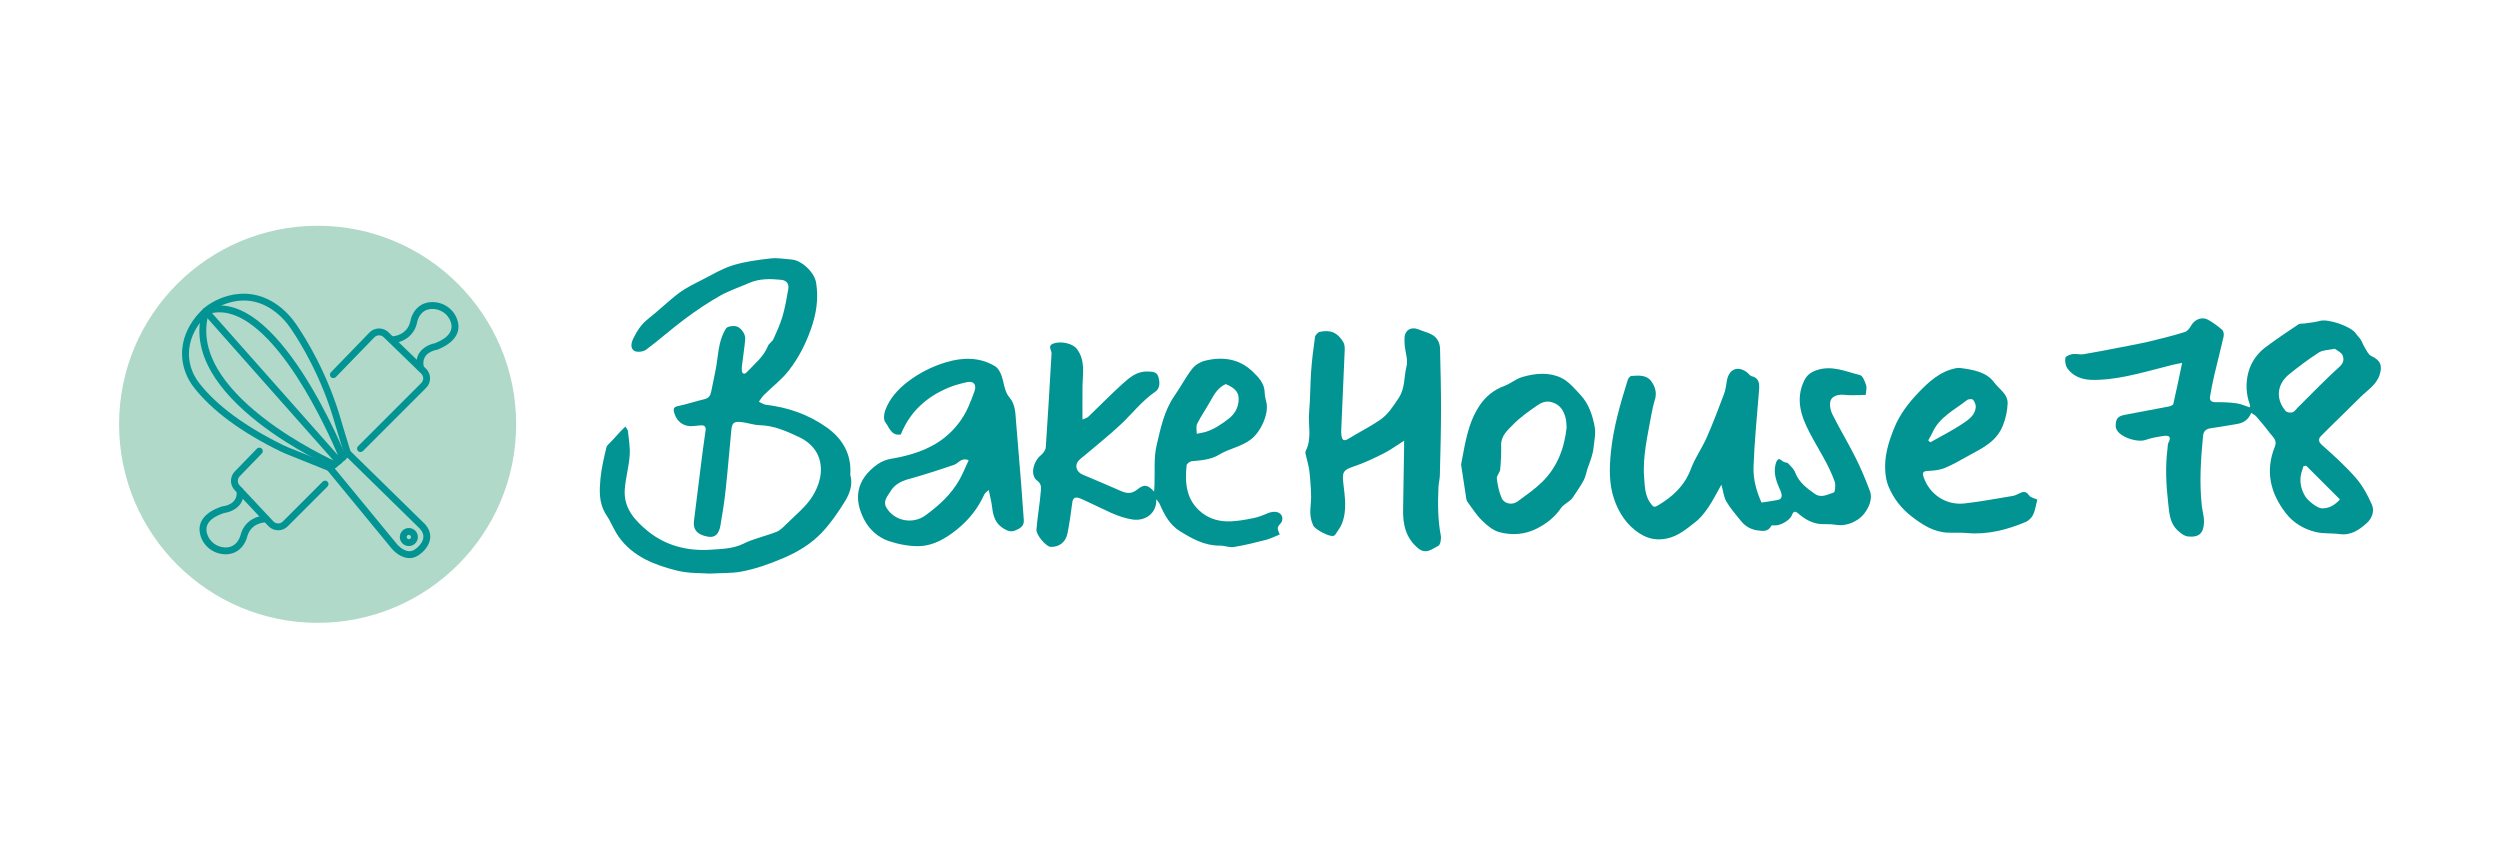 <?xml version="1.0" encoding="UTF-8"?>
<svg id="Layer_1" data-name="Layer 1" xmlns="http://www.w3.org/2000/svg" version="1.1" viewBox="0 0 1473 500">
  <defs>
    <style>
      .cls-1 {
        fill: #019493;
      }

      .cls-1, .cls-2 {
        stroke-width: 0px;
      }

      .cls-2 {
        fill: #b0d9c9;
      }
    </style>
  </defs>
  <g>
    <circle class="cls-2" cx="187.14" cy="250" r="116.98"/>
    <g>
      <g>
        <path class="cls-1" d="M212.4,266.35c-.52,0-1.03-.2-1.43-.59-.79-.79-.79-2.07,0-2.86l37.24-37.24c.74-.74,1.14-1.73,1.14-2.77,0-1.05-.43-2.03-1.18-2.76l-22.13-21.46c-.73-.71-1.69-1.09-2.7-1.09-.02,0-.04,0-.06,0-1.04.02-2,.44-2.72,1.18l-22.7,23.42c-.78.8-2.05.82-2.86.04-.8-.78-.82-2.06-.04-2.86l22.7-23.42c1.47-1.52,3.45-2.37,5.56-2.41,2.12-.02,4.12.76,5.64,2.23l22.13,21.46c1.54,1.49,2.39,3.49,2.41,5.62.02,2.14-.81,4.15-2.32,5.66l-37.24,37.24c-.39.39-.91.59-1.43.59Z"/>
        <path class="cls-1" d="M163.88,312.44s-.09,0-.13,0c-2.16-.04-4.17-.92-5.65-2.5l-19.87-21.19c-2.89-3.09-2.86-7.89.09-10.93l13.04-13.46c.78-.8,2.06-.82,2.86-.04s.82,2.06.04,2.86l-13.04,13.46c-1.44,1.49-1.46,3.84-.04,5.35l19.87,21.19c.73.77,1.71,1.21,2.77,1.23,1.05.02,2.06-.39,2.8-1.14l23.48-23.48c.79-.79,2.07-.79,2.86,0,.79.79.79,2.07,0,2.86l-23.48,23.48c-1.5,1.5-3.48,2.32-5.6,2.32Z"/>
        <path class="cls-1" d="M247.54,217.78c-.98,0-1.84-.71-1.99-1.71-.52-3.33.11-6.24,1.87-8.63,2.86-3.88,7.79-5.02,8.98-5.25,7.82-3.14,10.91-7.35,9.19-12.5-1.59-4.75-6.25-7.9-11.35-7.66-7.18.35-8.43,7.6-8.48,7.91,0,.04-.01.08-.02.12-2,9.2-10.15,11.96-14.18,12.13-1.11.06-2.06-.82-2.1-1.93-.05-1.11.81-2.05,1.93-2.1.37-.02,8.54-.55,10.4-8.9.6-3.76,3.9-10.86,12.27-11.26,6.89-.35,13.22,3.95,15.38,10.41,3.33,9.97-5.91,15.32-11.72,17.61-.14.06-.29.1-.44.12-.91.14-8.91,1.62-7.71,9.31.17,1.1-.58,2.13-1.69,2.31-.1.02-.21.02-.31.02Z"/>
        <path class="cls-1" d="M132.95,326.58s-.09,0-.14,0c-6.9-.06-12.97-4.7-14.76-11.27-2.75-10.15,6.78-14.95,12.71-16.91.15-.05.3-.08.45-.09.92-.09,8.98-1.11,8.23-8.85-.11-1.11.71-2.1,1.82-2.21,1.11-.11,2.1.71,2.21,1.82.33,3.36-.47,6.22-2.36,8.51-3.08,3.71-8.06,4.57-9.27,4.73-7.98,2.69-11.31,6.71-9.89,11.96,1.31,4.83,5.79,8.24,10.89,8.29.03,0,.07,0,.1,0,7.11,0,8.75-7.11,8.82-7.41,0-.04.02-.08.03-.12,2.49-8.96,10.61-11.3,14.7-11.3.05,0,.1,0,.15,0,1.12.02,2.01.93,1.99,2.05-.02,1.11-.92,1.99-2.02,1.99h-.04c-.51,0-8.57.13-10.88,8.29-.81,3.7-4.48,10.54-12.75,10.54Z"/>
      </g>
      <g>
        <g>
          <path class="cls-1" d="M241.22,328.82c-.26,0-.52-.01-.79-.03-5.47-.44-9.51-5.42-9.68-5.63l-39.58-48.12,2.06-1.19c4.21-2.44,9.95-8.34,10.01-8.4l1.41-1.46,45.68,44.77c2.36,2.6,3.41,5.42,3.13,8.36-.48,4.9-4.63,8.31-5.31,8.85-2.12,1.9-4.45,2.86-6.93,2.86ZM197.24,276.05l36.66,44.56c.05.06,3.16,3.86,6.88,4.15,1.66.13,3.21-.48,4.73-1.85l.15-.13s3.46-2.65,3.79-6.08c.17-1.76-.51-3.46-2.06-5.19l-42.68-41.83c-1.69,1.64-4.63,4.36-7.46,6.37Z"/>
          <path class="cls-1" d="M193.49,277.46l-24.84-9.98c-1-.4-2.01-.85-3-1.33-23.21-11.24-41.05-24.42-51.57-38.12-3.58-4.65-5.84-10.07-6.55-15.67-2.43-19.27,13.28-31.34,14.24-32.05.45-.35,5.74-4.37,13.64-6.28,7.53-1.82,18.91-2.01,30.41,7.46,3.24,2.67,6.15,5.87,8.65,9.51,5.48,7.98,19.09,29.67,27.06,58.58l5.09,16.67-3.86,1.18-5.11-16.75c-7.81-28.34-21.13-49.58-26.5-57.39-2.29-3.33-4.94-6.26-7.89-8.68-8.15-6.71-17.14-8.96-26.74-6.68-7.28,1.73-12.22,5.55-12.27,5.59l-.05.03c-.15.11-14.82,11.25-12.66,28.32.62,4.89,2.6,9.63,5.74,13.71,10.15,13.2,27.48,25.97,50.13,36.94.9.44,1.83.85,2.74,1.21l24.84,9.98-1.51,3.75Z"/>
          <path class="cls-1" d="M199.5,273.72c-.56,0-1.11-.23-1.51-.68l-78.23-88.32c-.45-.5-.61-1.19-.44-1.84s.65-1.17,1.28-1.4c9.91-3.52,20.52-.92,31.56,7.72,8.54,6.69,17.37,17.05,26.27,30.79,15.04,23.24,25.24,48.57,25.34,48.83.41,1.04-.09,2.21-1.13,2.63-.37.15-.75.18-1.11.11.04.6-.19,1.22-.68,1.65-.38.34-.86.51-1.34.51ZM124.92,184.46l74.22,83.78c-2.74-6.49-11.79-27.02-24.14-46.09-12.7-19.62-31.43-41.5-50.08-37.69Z"/>
          <path class="cls-1" d="M196.99,275.75c-.27,0-.55-.06-.82-.17-.23-.1-23.29-10.4-44.12-26.72-12.32-9.65-21.49-19.5-27.25-29.28-7.35-12.47-9.18-24.84-5.46-36.79.33-1.07,1.46-1.66,2.53-1.33,1.07.33,1.66,1.46,1.33,2.53-3.37,10.81-1.66,22.08,5.06,33.51,5.5,9.34,14.32,18.81,26.23,28.14,20.44,16.02,43.09,26.15,43.32,26.25,1.02.45,1.48,1.65,1.03,2.67-.33.75-1.07,1.2-1.85,1.2Z"/>
        </g>
        <path class="cls-1" d="M240.9,321.73c-.09,0-.18,0-.27,0-1.42-.07-2.72-.69-3.68-1.74-.95-1.05-1.44-2.41-1.37-3.83s.69-2.72,1.74-3.68c1.05-.95,2.41-1.44,3.83-1.37,1.42.07,2.72.69,3.68,1.74.95,1.05,1.44,2.41,1.37,3.83h0c-.07,1.42-.69,2.73-1.74,3.68-.99.89-2.24,1.38-3.57,1.38ZM240.89,315.14c-.32,0-.62.12-.86.33-.25.23-.4.54-.42.88-.02.34.1.67.33.92.23.25.54.4.88.42.34.01.67-.1.92-.33.25-.23.4-.54.42-.88.03-.7-.51-1.3-1.21-1.34-.02,0-.04,0-.06,0ZM244.19,316.58h0,0Z"/>
      </g>
    </g>
  </g>
  <g>
    <path class="cls-1" d="M1326.43,243.25c-1.8,4.43-4.88,5.99-8.59,6.61-5.15.86-10.3,1.73-15.47,2.5-2.68.4-4.08,1.8-4.34,4.5-1.31,13.7-2.22,27.4-.73,41.14.34,3.14,1.37,6.26,1.31,9.38-.12,6.72-2.86,9.39-9.39,8.72-2.3-.24-4.74-2.17-6.52-3.94-4.41-4.36-4.57-10.28-5.23-16.02-1.21-10.57-1.72-21.13-.38-31.72.16-1.27.07-2.7.64-3.77,1.92-3.63-.16-4.2-2.92-3.79-3.61.54-7.28,1.14-10.69,2.36-5.1,1.82-17.63-2.27-17.56-8.29.05-3.97,1.02-5.68,5.3-6.49,8.62-1.63,17.25-3.21,25.85-4.9,1.03-.2,2.66-.81,2.82-1.51,1.8-7.77,3.37-15.59,5.18-24.21-2.72.55-4.32.82-5.88,1.21-9.1,2.27-18.13,4.92-27.32,6.73-6.75,1.33-13.74,2.3-20.57,2.05-5.17-.19-10.61-2.09-13.87-6.82-1.11-1.61-1.49-4.2-1.15-6.15.17-.98,2.65-1.96,4.21-2.2,2.1-.33,4.38.41,6.47.07,7.39-1.22,14.74-2.69,22.09-4.11,5.63-1.09,11.29-2.12,16.87-3.44,6.95-1.65,13.88-3.41,20.7-5.51,1.56-.48,2.96-2.37,3.85-3.94,2.01-3.51,6.27-5.3,9.87-3.31,2.97,1.65,5.77,3.71,8.33,5.95.82.72,1.13,2.69.85,3.91-1.7,7.58-3.7,15.09-5.47,22.66-.98,4.21-1.84,8.45-2.52,12.71-.37,2.35.78,3.37,3.36,3.34,4.09-.05,8.21.12,12.26.66,2.54.34,4.96,1.51,7.76,2.41,0,.02.38-.85.14-1.47-2.42-6.35-2.6-13.03-.92-19.3,1.56-5.78,5.16-10.99,10.12-14.7,6.25-4.67,12.74-9.03,19.23-13.37.95-.64,2.47-.41,3.73-.61,3.03-.48,6.14-.67,9.06-1.52,4.81-1.38,18.44,3.26,21.17,7.44.83,1.28,2.05,2.3,2.85,3.6.95,1.54,1.52,3.32,2.49,4.86,1.09,1.73,2.09,4.04,3.73,4.79,5.32,2.44,6.77,5.56,4.9,11.19-1.99,5.97-7.24,8.97-11.29,13.04-7.63,7.68-15.5,15.11-23.12,22.79-1.59,1.6-1.98,3.28.46,5.43,6.93,6.12,13.85,12.37,19.91,19.32,4.01,4.59,7.08,10.23,9.52,15.86,1.6,3.67.18,7.95-3.03,10.82-4.51,4.03-9.33,7.41-16.02,6.48-4.69-.65-9.61-.11-14.15-1.24-6.88-1.7-13.08-5.34-17.47-11-9.19-11.86-12.35-24.95-6.48-39.38,1.52-3.74-1.37-5.71-3.11-8.05-2.48-3.33-5.19-6.49-7.9-9.64-.67-.78-1.72-1.25-2.96-2.12ZM1375.69,205.5c-3.74.8-7.05.68-9.34,2.15-6.15,3.95-12.03,8.37-17.71,12.98-7.19,5.84-7.9,14.61-1.92,21.54.72.83,2.8,1.17,3.93.79,1.31-.45,2.28-1.93,3.36-3,8.14-8.04,16.05-16.33,24.53-23.98,2.55-2.3,2.52-4.59,1.71-6.64-.67-1.7-3.12-2.7-4.56-3.85ZM1358.78,274.37c-.53.11-1.06.21-1.6.32-.56,2-1.36,3.96-1.62,5.99-.53,4.25.45,8.13,2.76,11.88,1.4,2.27,6.97,6.93,9.7,6.97,4.4.06,7.69-1.97,10.67-5.27-6.76-6.75-13.34-13.32-19.92-19.89Z"/>
    <path class="cls-1" d="M417.94,337.95c-4.63-.37-12.03,0-18.91-1.71-13.23-3.31-26.02-8.14-34.46-19.93-2.26-3.15-3.79-6.83-5.69-10.24-.73-1.31-1.63-2.52-2.37-3.82-3.65-6.35-3.36-13.36-2.73-20.19.58-6.18,2.07-12.3,3.49-18.37.33-1.4,1.94-2.51,3.01-3.71,1.88-2.1,3.79-4.17,5.71-6.23.79-.84,1.65-1.62,2.48-2.43.53.91,1.42,1.79,1.52,2.75.5,4.76,1.36,9.58,1.01,14.3-.48,6.58-2.32,13.06-2.87,19.64-.93,11.18,5.79,18.64,13.69,25.03,10.84,8.77,23.79,11.79,37.3,10.83,6.28-.45,12.85-.51,19.02-3.57,6.09-3.02,12.97-4.4,19.34-6.92,2.23-.88,4.11-2.86,5.88-4.62,5.19-5.18,11.19-9.88,15.08-15.92,4.35-6.76,6.82-15.08,4.08-23.17-1.82-5.37-6.31-9.61-11.6-12.09-7.38-3.47-14.83-6.84-23.31-7.06-3.63-.09-7.22-1.47-10.86-1.85-4.46-.46-5.44.49-5.87,4.99-1.14,11.82-2.1,23.66-3.39,35.47-.74,6.85-1.84,13.67-3.01,20.46-.9,5.22-3.3,7.28-7.12,6.66-6.37-1.02-9.12-4.03-8.47-9.35,1.33-10.84,2.67-21.68,4.05-32.51.87-6.84,1.72-13.69,2.76-20.51.37-2.45-.45-3.4-2.78-3.27-1.27.07-2.54.19-3.8.37-5.76.81-10.33-2.22-11.89-7.8-.63-2.27-.36-3.41,2.39-3.97,5.22-1.06,10.3-2.78,15.49-4.03,2.54-.61,3.5-2.2,3.95-4.52.92-4.78,2.03-9.52,2.88-14.31.8-4.49,1.11-9.08,2.13-13.52.74-3.23,1.9-6.53,3.68-9.27.78-1.2,3.68-1.65,5.48-1.42,3.1.4,6.09,4.49,5.85,7.65-.33,4.28-1.03,8.53-1.53,12.8-.23,1.91-.6,3.84-.47,5.73.13,2,1.57,2.46,2.88,1.03,4.51-4.89,9.95-9.02,12.53-15.53.6-1.52,2.52-2.5,3.21-4.01,1.99-4.39,4.02-8.83,5.37-13.44,1.52-5.22,2.46-10.63,3.38-16.01.54-3.15-.95-5.18-4.33-5.51-6.41-.63-12.76-.76-18.84,1.92-5.69,2.5-11.69,4.45-17.06,7.5-7.11,4.04-13.95,8.63-20.51,13.51-7.85,5.84-15.15,12.41-23,18.24-1.68,1.24-5.3,1.7-6.95.71-2.54-1.51-1.87-4.74-.61-7.32,2.18-4.48,4.81-8.5,8.89-11.67,6.16-4.79,11.72-10.37,17.97-15.04,4.21-3.15,9.07-5.47,13.78-7.89,5.93-3.05,11.77-6.58,18.08-8.52,7.1-2.18,14.63-3.16,22.05-4.01,4.14-.47,8.43.33,12.65.65,5.5.42,13.23,7.19,14.29,13.69,1.54,9.51.08,18.35-3.06,27.28-3.11,8.86-7.36,17.11-13.04,24.41-4.13,5.31-9.69,9.5-14.52,14.28-1.21,1.19-2.09,2.72-3.12,4.1,1.44.64,2.84,1.68,4.34,1.85,13.05,1.48,25.18,5.84,35.75,13.37,8.56,6.09,14.09,14.68,13.85,25.91-.02.77-.15,1.58.03,2.31,1.48,5.68-.53,10.85-3.31,15.35-3.98,6.44-8.34,12.83-13.53,18.3-6.27,6.62-13.97,11.32-22.6,15-8.29,3.54-16.61,6.53-25.39,8.1-5.14.91-10.49.67-18.3,1.08Z"/>
    <path class="cls-1" d="M637.82,247.17c1.35-.63,2.65-.9,3.47-1.68,6.73-6.41,13.19-13.1,20.09-19.31,4.09-3.67,8.36-7.44,14.59-7.27,2.71.07,5.58,0,6.46,2.89.93,3.04,1.32,6.88-1.66,8.93-8.03,5.52-13.86,13.24-20.86,19.76-6.58,6.13-13.66,11.74-20.52,17.58-1.34,1.14-2.83,2.17-3.99,3.47-2.37,2.68-1.11,6.58,2.38,8.06,7.59,3.2,15.18,6.39,22.71,9.72,3.33,1.47,6.31,1.71,9.34-.72,4.24-3.39,6.18-3.24,10.18,1.03.09-1.72.16-2.85.21-3.98.33-7.79-.5-15.85,1.26-23.3,2.36-10.03,4.43-20.41,10.57-29.22,3.59-5.15,6.51-10.79,10.32-15.75,1.71-2.22,4.68-4.1,7.42-4.79,10.3-2.6,20.18-1.35,28.15,6.24,3.47,3.3,7.14,6.98,7.22,12.53.03,1.77.42,3.58.9,5.3,1.88,6.7-3.13,17.82-9.07,22.28-5.81,4.37-12.77,5.35-18.65,8.93-5.02,3.06-10.58,3.34-16.17,3.88-1.12.11-2.93,1.5-3.03,2.45-1.11,10.55-.22,20.59,8.93,27.86,5.01,3.98,10.96,5.38,17.17,5.12,4.44-.19,8.89-1.01,13.26-1.9,2.81-.58,5.58-1.61,8.22-2.77,3.88-1.7,7.65-1.14,8.68,1.83.36,1.04.17,2.79-.51,3.59-2.49,2.91-2.61,2.81-.88,6.99-2.71,1.08-5.34,2.46-8.14,3.18-6.24,1.61-12.52,3.16-18.87,4.19-2.63.43-5.48-.84-8.22-.81-8.87.09-16.16-3.94-23.39-8.38-6.22-3.82-9.33-9.82-12.11-16.15-.38-.86-1.09-1.57-2-2.84.45,8.21-6.42,13.11-13.93,11.99-8.97-1.33-16.43-5.89-24.39-9.45-2.28-1.02-4.49-2.21-6.82-3.08-2.23-.83-3.95-.54-4.34,2.46-.8,6.08-1.62,12.17-2.82,18.18-1.07,5.36-5.01,8.24-10.02,8-2.5-.12-8.5-6.96-8.27-10.1.43-5.82,1.35-11.6,2.04-17.41.23-1.91.33-3.84.56-5.75.29-2.41-.03-4.16-2.34-5.9-4.02-3.03-2.3-11.12,2.51-15,1.31-1.06,2.62-2.95,2.73-4.54,1.24-17.9,2.24-35.82,3.3-53.73.02-.26-.07-.54.01-.77.77-2.11-2.66-4.95.8-6.44,4.54-1.95,11.71-.18,14.06,2.85,5.35,6.89,3.54,14.8,3.45,22.49-.07,6.23-.01,12.46-.01,19.25ZM722.24,226.29c-4.59,2.01-6.81,6-9.07,10.03-2.53,4.5-5.49,8.77-7.8,13.37-.8,1.6-.21,3.91-.25,5.9,1.9-.41,3.86-.66,5.7-1.26,4.84-1.6,8.93-4.41,12.98-7.52,3.48-2.67,5.43-6.01,5.92-9.94.67-5.4-1.56-8.02-7.48-10.56Z"/>
    <path class="cls-1" d="M1037.9,296.11c3.43-.54,6.54-.95,9.61-1.54,2.5-.48,2.77-2.66,1.54-5.41-2.26-5.05-4.39-10.26-2.79-16,.29-1.03,1.06-2.54,1.8-2.66.85-.13,1.85,1.12,2.87,1.62.86.42,2.1.35,2.69.96,1.54,1.61,3.32,3.27,4.08,5.26,2.22,5.81,6.75,9.27,11.55,12.61,3.95,2.75,7.7.32,11.24-.8.81-.26,1.19-4.5.5-6.45-3.62-10.19-9.73-19.14-14.71-28.67-4.99-9.55-8.56-19.72-3.29-30.69,1.57-3.26,3.82-4.97,7.19-6.16,9.08-3.2,17.33.76,25.71,2.81,1.64.4,2.89,3.76,3.63,5.99.53,1.58-.09,3.54-.22,5.69-4.24.03-8.42.43-12.51-.02-3.42-.37-6.83.49-8.02,2.94-1.06,2.2-.38,5.96.82,8.4,4.24,8.6,9.27,16.81,13.56,25.38,3.28,6.55,6.16,13.34,8.69,20.22,1.89,5.12-1.86,12.97-7.12,16.47-4.19,2.79-8.66,3.94-13.72,3.08-2.61-.44-5.33-.19-7.99-.35-5.43-.32-9.75-3.03-13.76-6.45-1.53-1.31-2.67-1.04-3.4,1.08-1.04,3-6.78,6.35-10.07,6.15-.73-.05-1.98-.13-2.14.2-1.76,3.68-5.01,3.14-7.99,2.76-4.05-.51-7.45-2.49-10-5.72-2.92-3.69-6.1-7.25-8.47-11.28-1.53-2.61-1.81-5.96-2.93-9.97-2.86,5.03-4.96,9.33-7.62,13.24-2.17,3.19-4.64,6.4-7.65,8.73-5.04,3.91-9.83,8.17-16.56,9.69-6.13,1.38-11.37.28-16.33-2.89-7.57-4.84-12.3-12.15-15.1-20.39-2.98-8.79-2.79-18.05-1.88-27.24,1.46-14.73,5.59-28.85,9.97-42.89.29-.92,1.33-2.22,2.11-2.28,4.32-.33,8.97-.81,11.89,3.31,2.23,3.14,3.24,6.76,1.97,10.77-.89,2.8-1.52,5.69-2.04,8.58-2.19,12.35-5.27,24.72-4.28,37.28.4,5.11.44,10.96,4.13,15.58,1.27,1.59,1.78,2.05,3.87.83,8.84-5.2,15.85-11.66,19.57-21.66,2.39-6.42,6.53-12.16,9.31-18.47,3.72-8.44,6.99-17.1,10.24-25.74.94-2.49,1.18-5.25,1.67-7.91,1.3-6.97,6.81-8.89,12.33-4.28.68.57,1.22,1.57,1.98,1.74,4.92,1.15,4.9,4.7,4.59,8.64-1.19,14.95-2.71,29.89-3.24,44.86-.26,7.24,1.72,14.47,4.71,21.02Z"/>
    <path class="cls-1" d="M530.73,256c-5.7.94-6.73-4.21-9.09-7.2-1.17-1.48-.86-4.88-.08-6.99,2.56-6.95,7.35-12.31,13.2-16.82,6.84-5.27,14.49-9.09,22.64-11.55,9.81-2.96,19.89-3.13,28.94,2.38,2.38,1.45,3.88,5.28,4.59,8.31.86,3.62,1.39,7.14,3.9,10.11,3.45,4.08,3.43,9.17,3.82,14.14.96,12.11,2.01,24.2,2.98,36.31.58,7.23,1.03,14.46,1.59,21.69.28,3.57-2.14,4.91-4.83,6.08-2.37,1.03-4.18.63-6.64-.77-5.31-3.02-6.59-7.63-7.22-13-.36-3.1-1.19-6.14-1.96-9.99-1.16,1.12-2.18,1.69-2.58,2.56-3.75,8.21-9.12,15.08-16.19,20.73-6.51,5.2-13.64,9.48-21.94,9.78-5.99.21-12.28-1.05-18.02-2.92-6.33-2.07-11.51-6.7-14.62-12.61-6.44-12.25-4.81-23.64,7.73-32.64,2.27-1.63,5.16-2.8,7.92-3.26,11.52-1.95,22.62-5.27,31.76-12.58,5.83-4.66,10.64-10.75,13.8-17.78,1.4-3.13,2.65-6.33,3.77-9.57,1.33-3.86-.59-6.13-4.51-5.24-3.6.82-7.23,1.75-10.63,3.16-13,5.36-22.81,14.12-28.18,27.38-.09.23-.23.45-.16.32ZM570.74,271.13c-4.49-1.7-6.02,1.85-8.58,2.72-8.9,3.05-17.86,5.98-26.93,8.46-4.46,1.22-8.3,3.36-10.46,7.07-1.6,2.75-4.83,5.76-2.47,9.75,4.69,7.93,15.5,9.96,22.94,4.55,8.11-5.89,15.38-12.53,20.27-21.39,1.96-3.56,3.47-7.37,5.24-11.17Z"/>
    <path class="cls-1" d="M827.32,259.64c-4.55,2.87-8.18,5.58-12.17,7.57-5.75,2.88-11.62,5.68-17.71,7.7-5.98,1.99-6.69,3.37-5.98,9.58.91,8.04,2.35,16.3-.88,24.21-.93,2.29-2.56,4.3-3.92,6.41-.18.29-.6.48-.94.6-2.32.83-10.89-3.79-11.91-6-1.8-3.9-2.07-7.63-1.58-12.02.7-6.31-.09-12.82-.63-19.21-.28-3.36-1.4-6.65-2.1-9.98-.18-.87-.59-1.97-.25-2.63,3.9-7.48,1.39-15.53,2.1-23.28.72-7.91.6-15.9,1.17-23.83.49-6.75,1.31-13.49,2.29-20.19.17-1.17,1.71-2.83,2.86-3.06,6.51-1.31,10.48.49,13.8,6.07.71,1.19.91,2.88.85,4.31-.63,15.74-1.36,31.48-2.05,47.22-.05,1.15-.06,2.32.1,3.46.37,2.61,1.33,3.68,4.09,1.98,6.12-3.78,12.6-7.02,18.55-11.04,4.79-3.24,7.85-8.13,11.09-12.99,3.92-5.88,3.03-12.53,4.64-18.71.96-3.67-.68-8.01-1.07-12.06-.15-1.53-.17-3.08-.12-4.61.15-4.65,3.94-6.88,8.3-5.03,2.63,1.11,5.5,1.74,7.95,3.13,3.04,1.72,4.6,4.75,4.68,8.25.27,12.04.6,24.08.58,36.13-.02,12.79-.38,25.59-.69,38.38-.06,2.41-.73,4.81-.83,7.22-.42,9.48-.4,18.92,1.38,28.32.37,1.94-.22,5.46-1.44,6.05-3.64,1.76-7.23,5.39-12.02,1.37-7.25-6.09-8.91-13.98-8.75-22.75.23-12.05.4-24.1.59-36.16.02-1.14,0-2.28,0-4.43Z"/>
    <path class="cls-1" d="M1200.4,294.3c-.8,3.09-1.19,6.18-2.44,8.88-.83,1.79-2.62,3.62-4.43,4.37-11.03,4.58-22.39,7.6-34.54,6.51-3.79-.34-7.64-.04-11.46-.22-8.39-.4-14.97-4.71-21.38-9.69-6.1-4.73-10.53-10.59-13.46-17.58-1.11-2.65-1.64-5.65-1.87-8.53-.72-9.09,1.84-17.44,5.24-25.84,3.26-8.05,8.42-14.74,14.11-20.71,6.14-6.44,12.98-12.83,22.45-14.58.75-.14,1.55-.18,2.3-.09,7.54.98,15.52,2.27,20.11,8.6,2.82,3.89,8.17,6.72,7.86,12.55-.22,4.24-1.05,8.21-2.66,12.41-3.68,9.6-11.67,13.38-19.59,17.68-4.77,2.59-9.44,5.42-14.42,7.52-3.01,1.27-6.5,1.74-9.8,1.85-3.16.1-4.04.74-3,3.77,3.48,10.1,13.16,16.64,24.02,15.43,9.64-1.08,19.2-2.93,28.79-4.49.84-.14,1.64-.57,2.44-.92,2.41-1.07,4.62-2.7,6.88.68.89,1.33,3.26,1.68,4.82,2.41ZM1136.08,259.48c.43.37.86.74,1.29,1.12,6.44-3.67,13.1-7,19.24-11.13,3.32-2.23,7.12-4.84,7.51-9.51.12-1.46-.63-3.28-1.6-4.41-.5-.58-2.74-.48-3.53.15-7.34,5.83-16.31,9.98-20.43,19.25-.7,1.57-1.64,3.03-2.48,4.55Z"/>
    <path class="cls-1" d="M860.86,273.79c2.31-11.79,3.82-24.3,10.96-34.92,3.49-5.2,8.3-9.19,14.47-11.45,3.72-1.36,6.94-4.22,10.71-5.31,7.6-2.2,15.7-2.96,22.92.53,4.37,2.11,7.86,6.35,11.3,10.04,4.9,5.25,7.13,12.02,8.38,18.85.72,3.95-.27,8.23-.69,12.35-.2,2.01-.74,4-1.32,5.94-.64,2.14-1.53,4.2-2.24,6.32-.76,2.28-1.11,4.77-2.23,6.84-1.98,3.65-4.38,7.08-6.69,10.53-.54.8-1.43,1.37-2.2,2.01-1.48,1.23-3.36,2.18-4.4,3.7-3.73,5.49-8.6,9.33-14.53,12.3-7.14,3.58-14.6,3.95-21.87,2.03-3.84-1.01-7.41-4.13-10.38-7.03-3.25-3.18-5.69-7.19-8.44-10.87-.36-.48-.57-1.15-.66-1.76-1.02-6.53-2-13.07-3.07-20.12ZM923.06,251.84c-.19-1.99-.14-3.7-.54-5.3-1.11-4.47-3.12-8.03-8.09-9.53-3.74-1.13-6.59.4-9.19,2.21-4.82,3.35-9.71,6.8-13.77,10.98-3.19,3.29-7.13,6.55-7,12.1.11,4.76-.09,9.55-.55,14.29-.18,1.86-2.21,3.71-2,5.39.48,3.93,1.32,7.97,2.91,11.57,1.48,3.36,6.28,4.18,9.21,2,4.93-3.66,10.06-7.17,14.45-11.42,9.11-8.85,13.27-20.13,14.57-32.29Z"/>
  </g>
</svg>